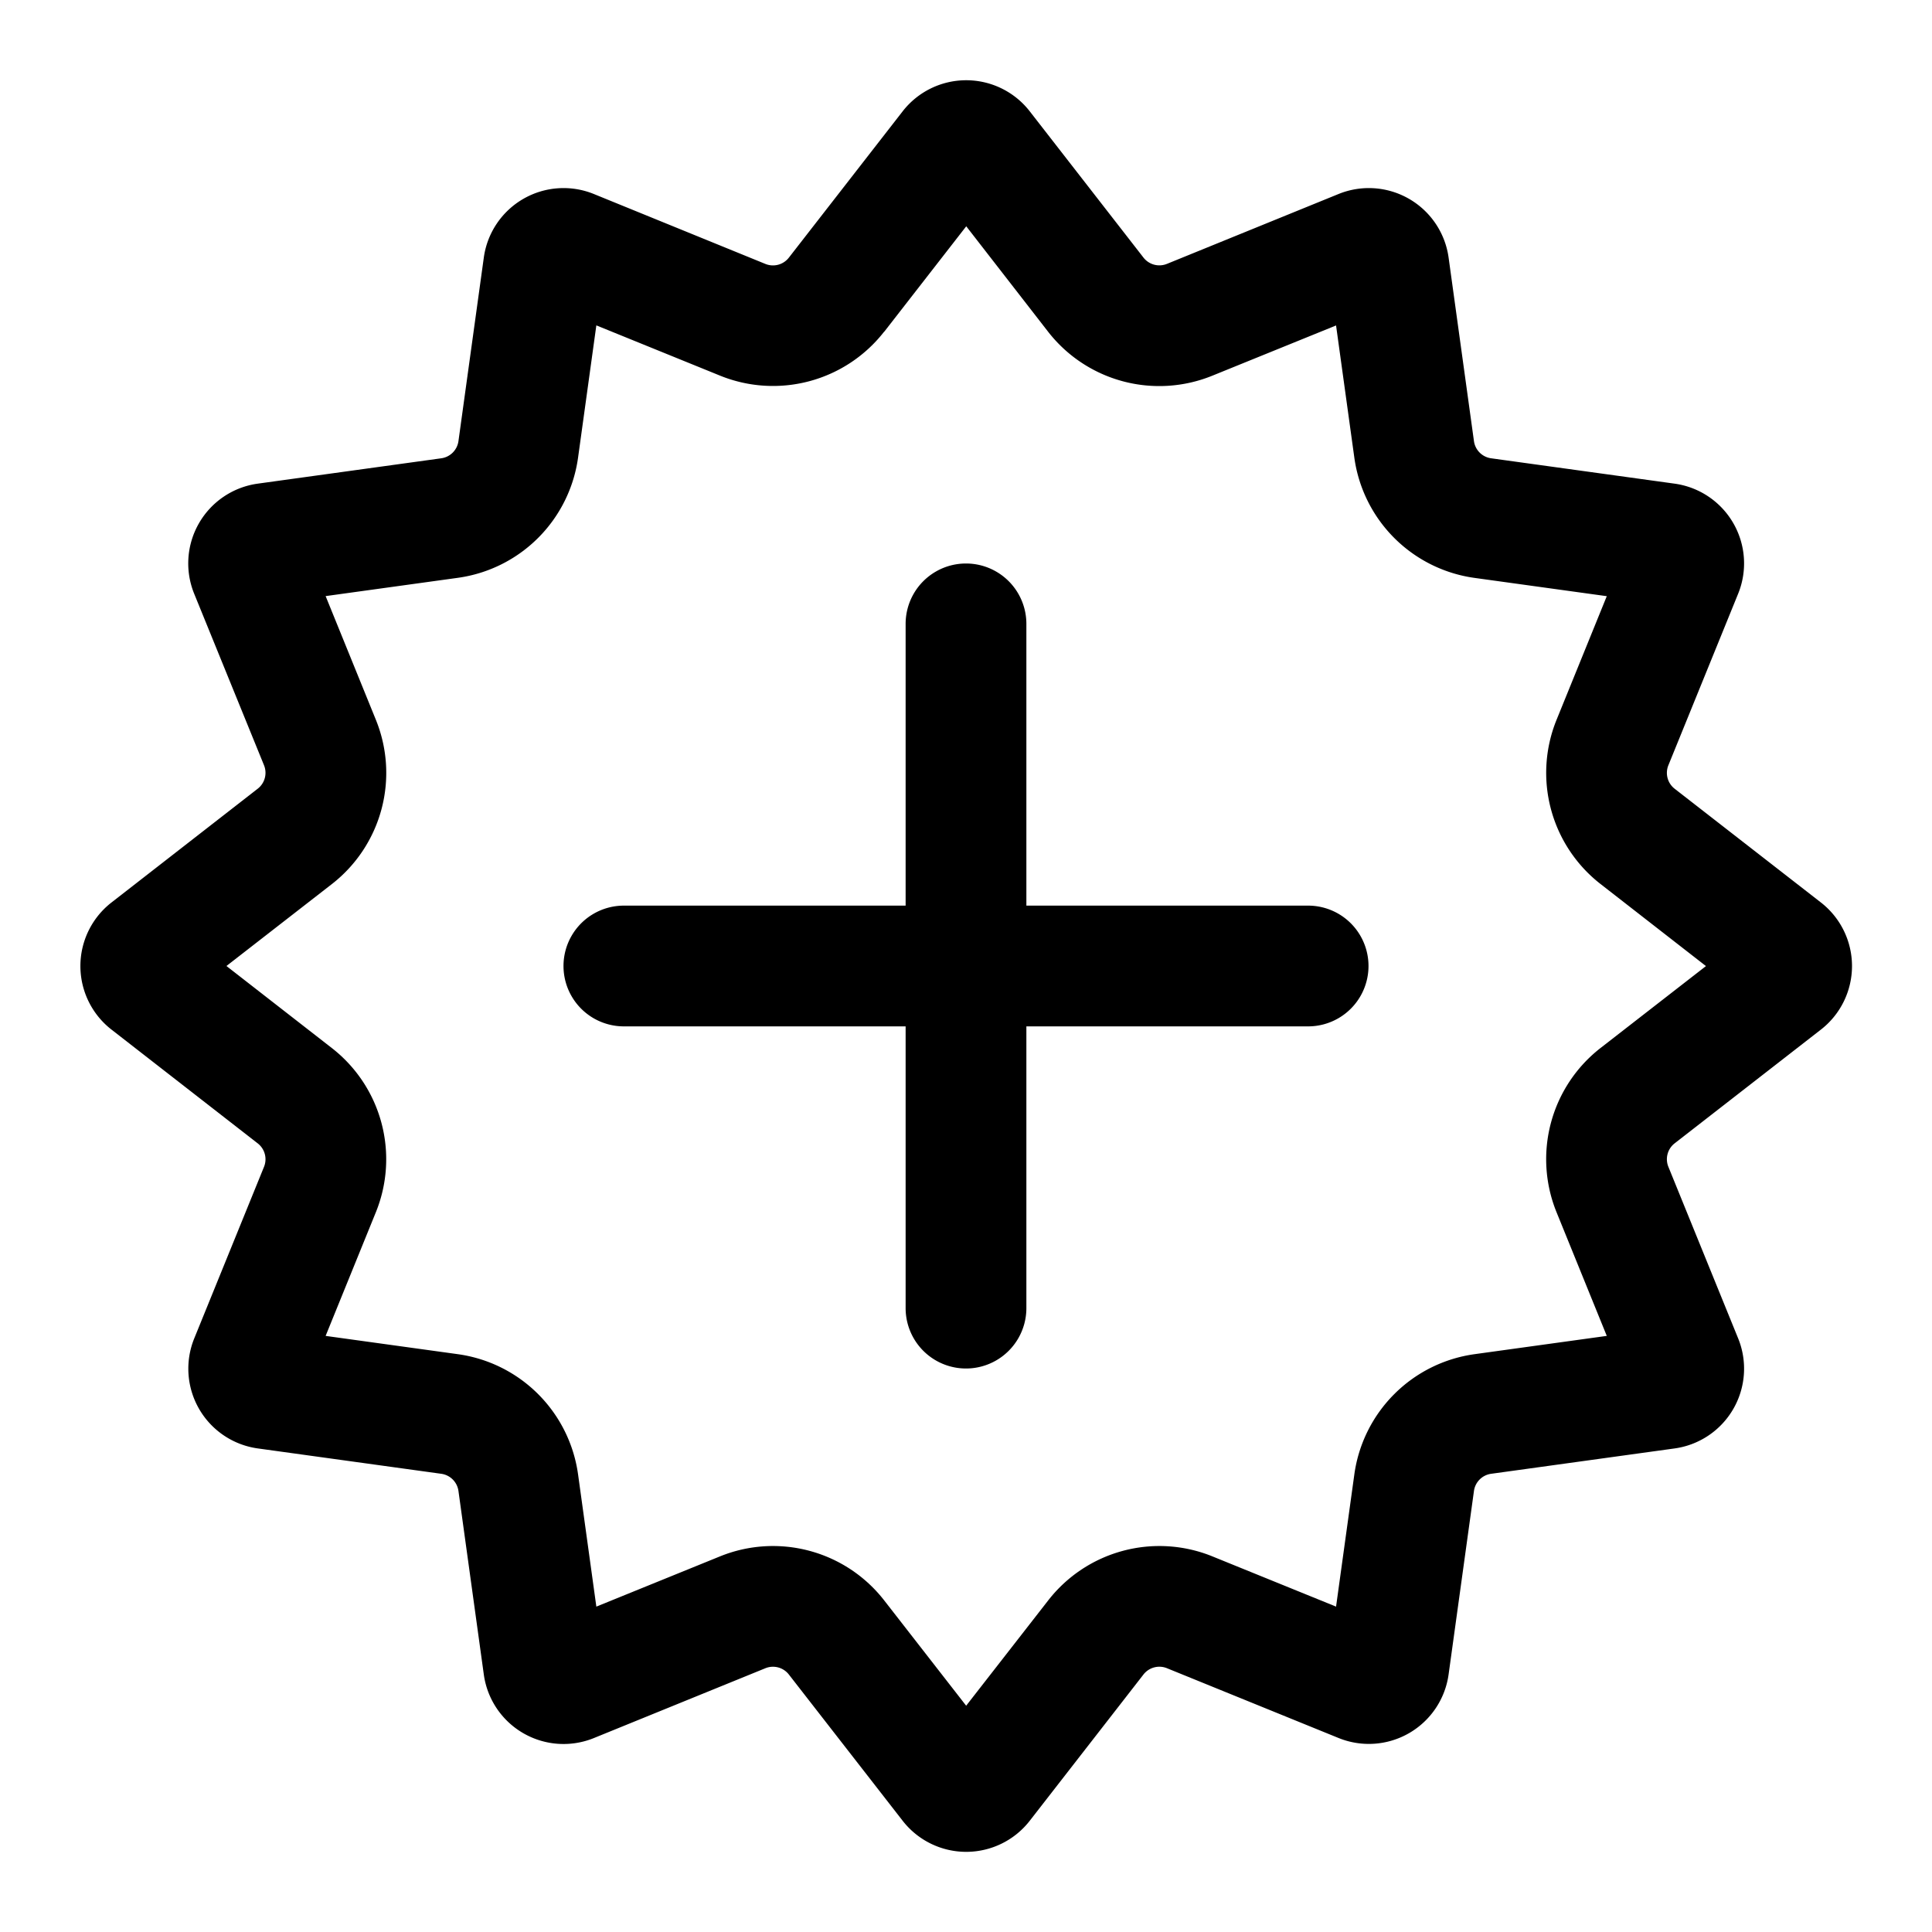 <svg xmlns="http://www.w3.org/2000/svg" xmlns:xlink="http://www.w3.org/1999/xlink" width="24" height="24" viewBox="0 0 24 24"><path fill="currentColor" d="M12.75 7.75a.75.75 0 0 0-1.5 0v3.5h-3.5a.75.75 0 0 0 0 1.5h3.5v3.5a.75.75 0 0 0 1.5 0v-3.5h3.5a.75.75 0 0 0 0-1.5h-3.5zm.042-6.367a1 1 0 0 0-1.579 0L9.8 3.2a.25.25 0 0 1-.291.079L7.377 2.41a1 1 0 0 0-1.367.79l-.315 2.28a.25.25 0 0 1-.213.213l-2.28.315a1 1 0 0 0-.79 1.367l.868 2.132a.25.25 0 0 1-.079.291l-1.816 1.413a1 1 0 0 0 0 1.579l1.816 1.413a.25.25 0 0 1 .079.291l-.867 2.132a1 1 0 0 0 .79 1.367l2.279.315a.25.25 0 0 1 .213.213l.315 2.28a1 1 0 0 0 1.367.79l2.132-.868a.25.25 0 0 1 .291.079l1.413 1.816a1 1 0 0 0 1.579 0l1.412-1.816a.25.25 0 0 1 .292-.079l2.132.867a1 1 0 0 0 1.367-.79l.315-2.279a.25.25 0 0 1 .213-.213l2.28-.315a1 1 0 0 0 .789-1.367l-.867-2.132a.25.25 0 0 1 .078-.291l1.817-1.413a1 1 0 0 0 0-1.579l-1.817-1.413a.25.25 0 0 1-.078-.291l.867-2.132a1 1 0 0 0-.79-1.367l-2.279-.315a.25.25 0 0 1-.213-.213l-.315-2.28a1 1 0 0 0-1.367-.79l-2.132.868a.25.25 0 0 1-.292-.079zM10.985 4.12l1.018-1.309l1.017 1.31a1.75 1.75 0 0 0 2.04.546l1.537-.624l.227 1.642a1.75 1.75 0 0 0 1.494 1.494l1.642.227l-.624 1.536a1.75 1.75 0 0 0 .547 2.04l1.309 1.019l-1.31 1.018a1.75 1.75 0 0 0-.546 2.04l.624 1.536l-1.642.227a1.75 1.75 0 0 0-1.494 1.494l-.227 1.642l-1.536-.624a1.75 1.75 0 0 0-2.04.547l-1.019 1.308l-1.018-1.308a1.75 1.75 0 0 0-2.04-.547l-1.536.624l-.227-1.642a1.75 1.75 0 0 0-1.494-1.494l-1.642-.227l.624-1.536a1.75 1.75 0 0 0-.547-2.04L2.813 12l1.31-1.018a1.75 1.75 0 0 0 .546-2.041l-.624-1.536l1.642-.227a1.75 1.75 0 0 0 1.494-1.494l.227-1.642l1.536.624a1.75 1.75 0 0 0 2.04-.547"/></svg>